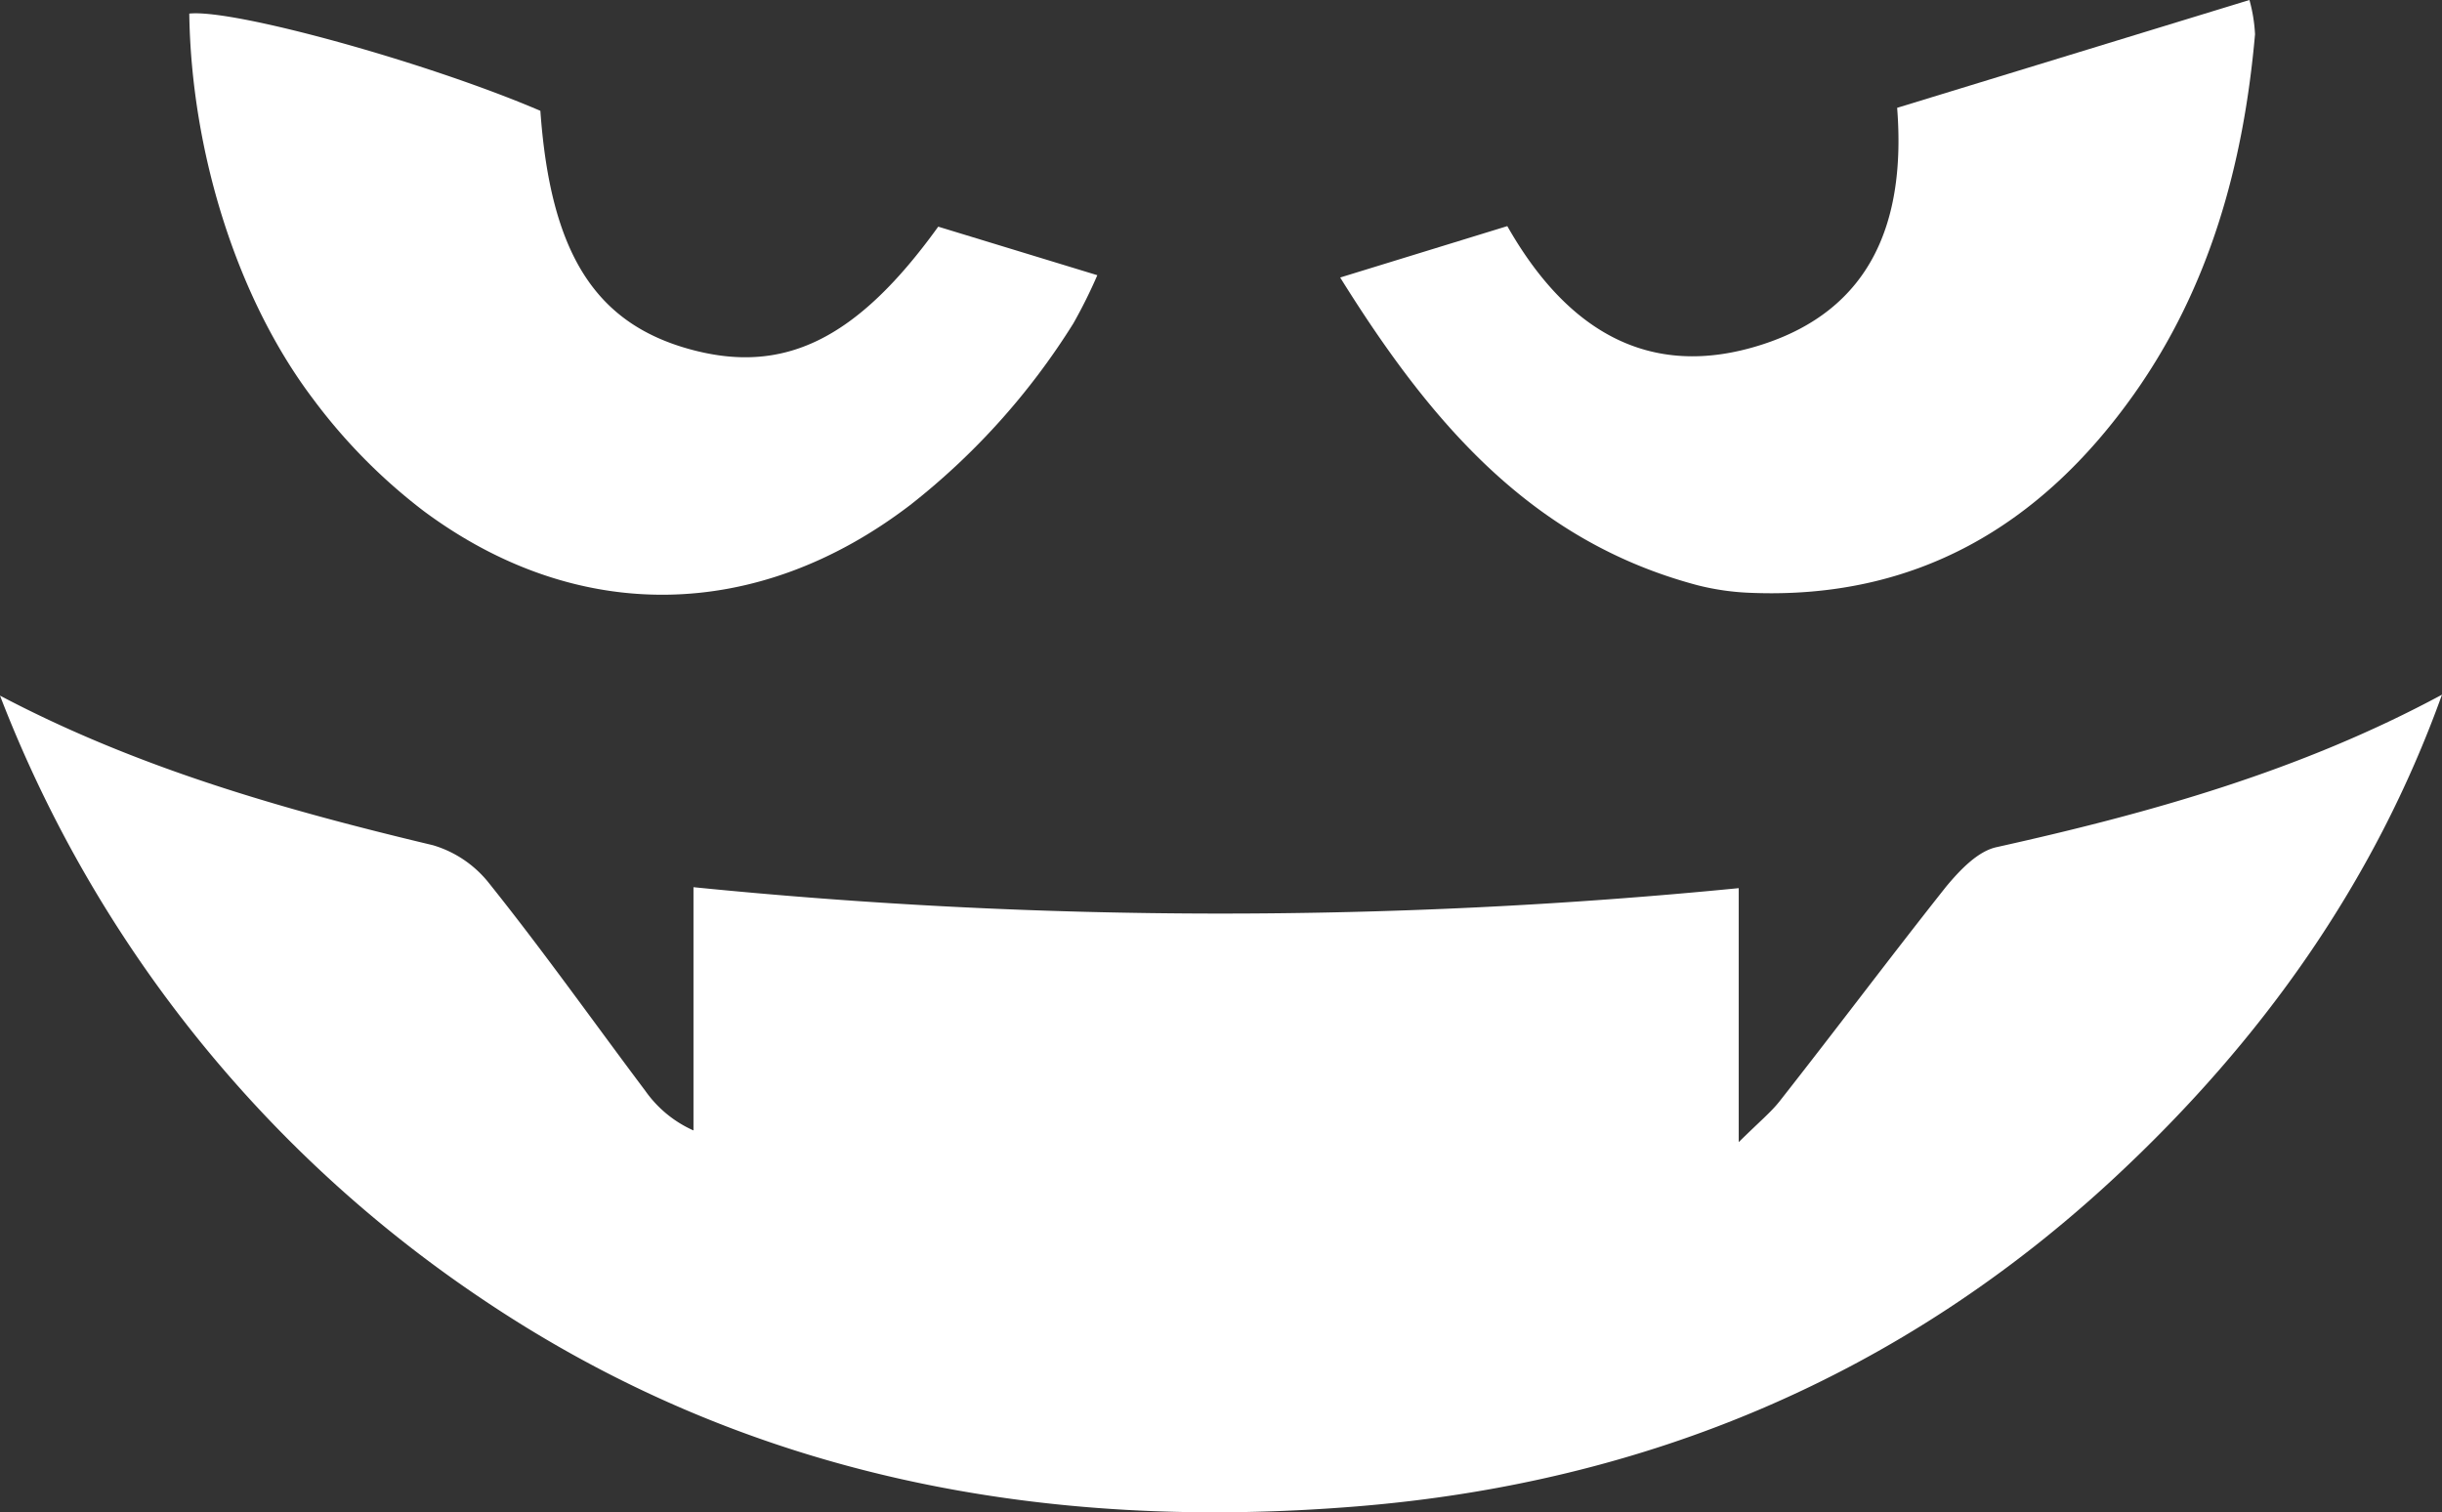 <svg xmlns="http://www.w3.org/2000/svg" viewBox="0 0 179.59 111.23"><rect x="0" y="0" width="179.59" height="111.23" fill="#333333" stroke="none"/><defs><style>.cls-1{fill:#fff;}</style></defs><g id="Calque_2" data-name="Calque 2"><g id="Calque_1-2" data-name="Calque 1"><path class="cls-1" d="M0,51.16c10.13,5.34,20.88,8.39,31.83,11A8.23,8.23,0,0,1,36,65C40,70,43.65,75.16,47.46,80.23A8.6,8.6,0,0,0,51,83.14V65.25a388.68,388.68,0,0,0,76.87.07V84c1.55-1.53,2.36-2.19,3-3C135,75.75,139,70.41,143.13,65.2c1-1.2,2.3-2.58,3.68-2.89,11.3-2.51,22.37-5.61,32.78-11.22-5,13.9-13.32,25.5-24,35.45-15.73,14.65-34.53,22.52-55.81,24.25-23,1.87-44.82-2.12-64.32-15.25A94.21,94.21,0,0,1,0,51.16Z"/><path class="cls-1" d="M69,16.67,80.7,20.24a37.66,37.66,0,0,1-1.76,3.54,51.85,51.85,0,0,1-12,13.36C55.72,45.72,42.51,46,31.18,37.6A41.41,41.41,0,0,1,23,29.31C17.34,21.81,14.06,11,13.92,1,17.2.65,31.47,4.6,39.74,8.15c.74,10.42,4,15.59,10.94,17.52S63,25,69,16.67Z"/><path class="cls-1" d="M98.56,20.41l12.29-3.78c4.29,7.55,10.34,11.42,18.74,8.71,8-2.58,10.59-9,9.93-17.41L165.43,0a11.65,11.65,0,0,1,.41,2.52c-.84,9.55-3.33,18.62-8.93,26.51-6.84,9.63-16,15.07-28.18,14.57a18.62,18.62,0,0,1-3.86-.55C112.66,39.82,105.23,31.12,98.56,20.41Z"/></g></g></svg>